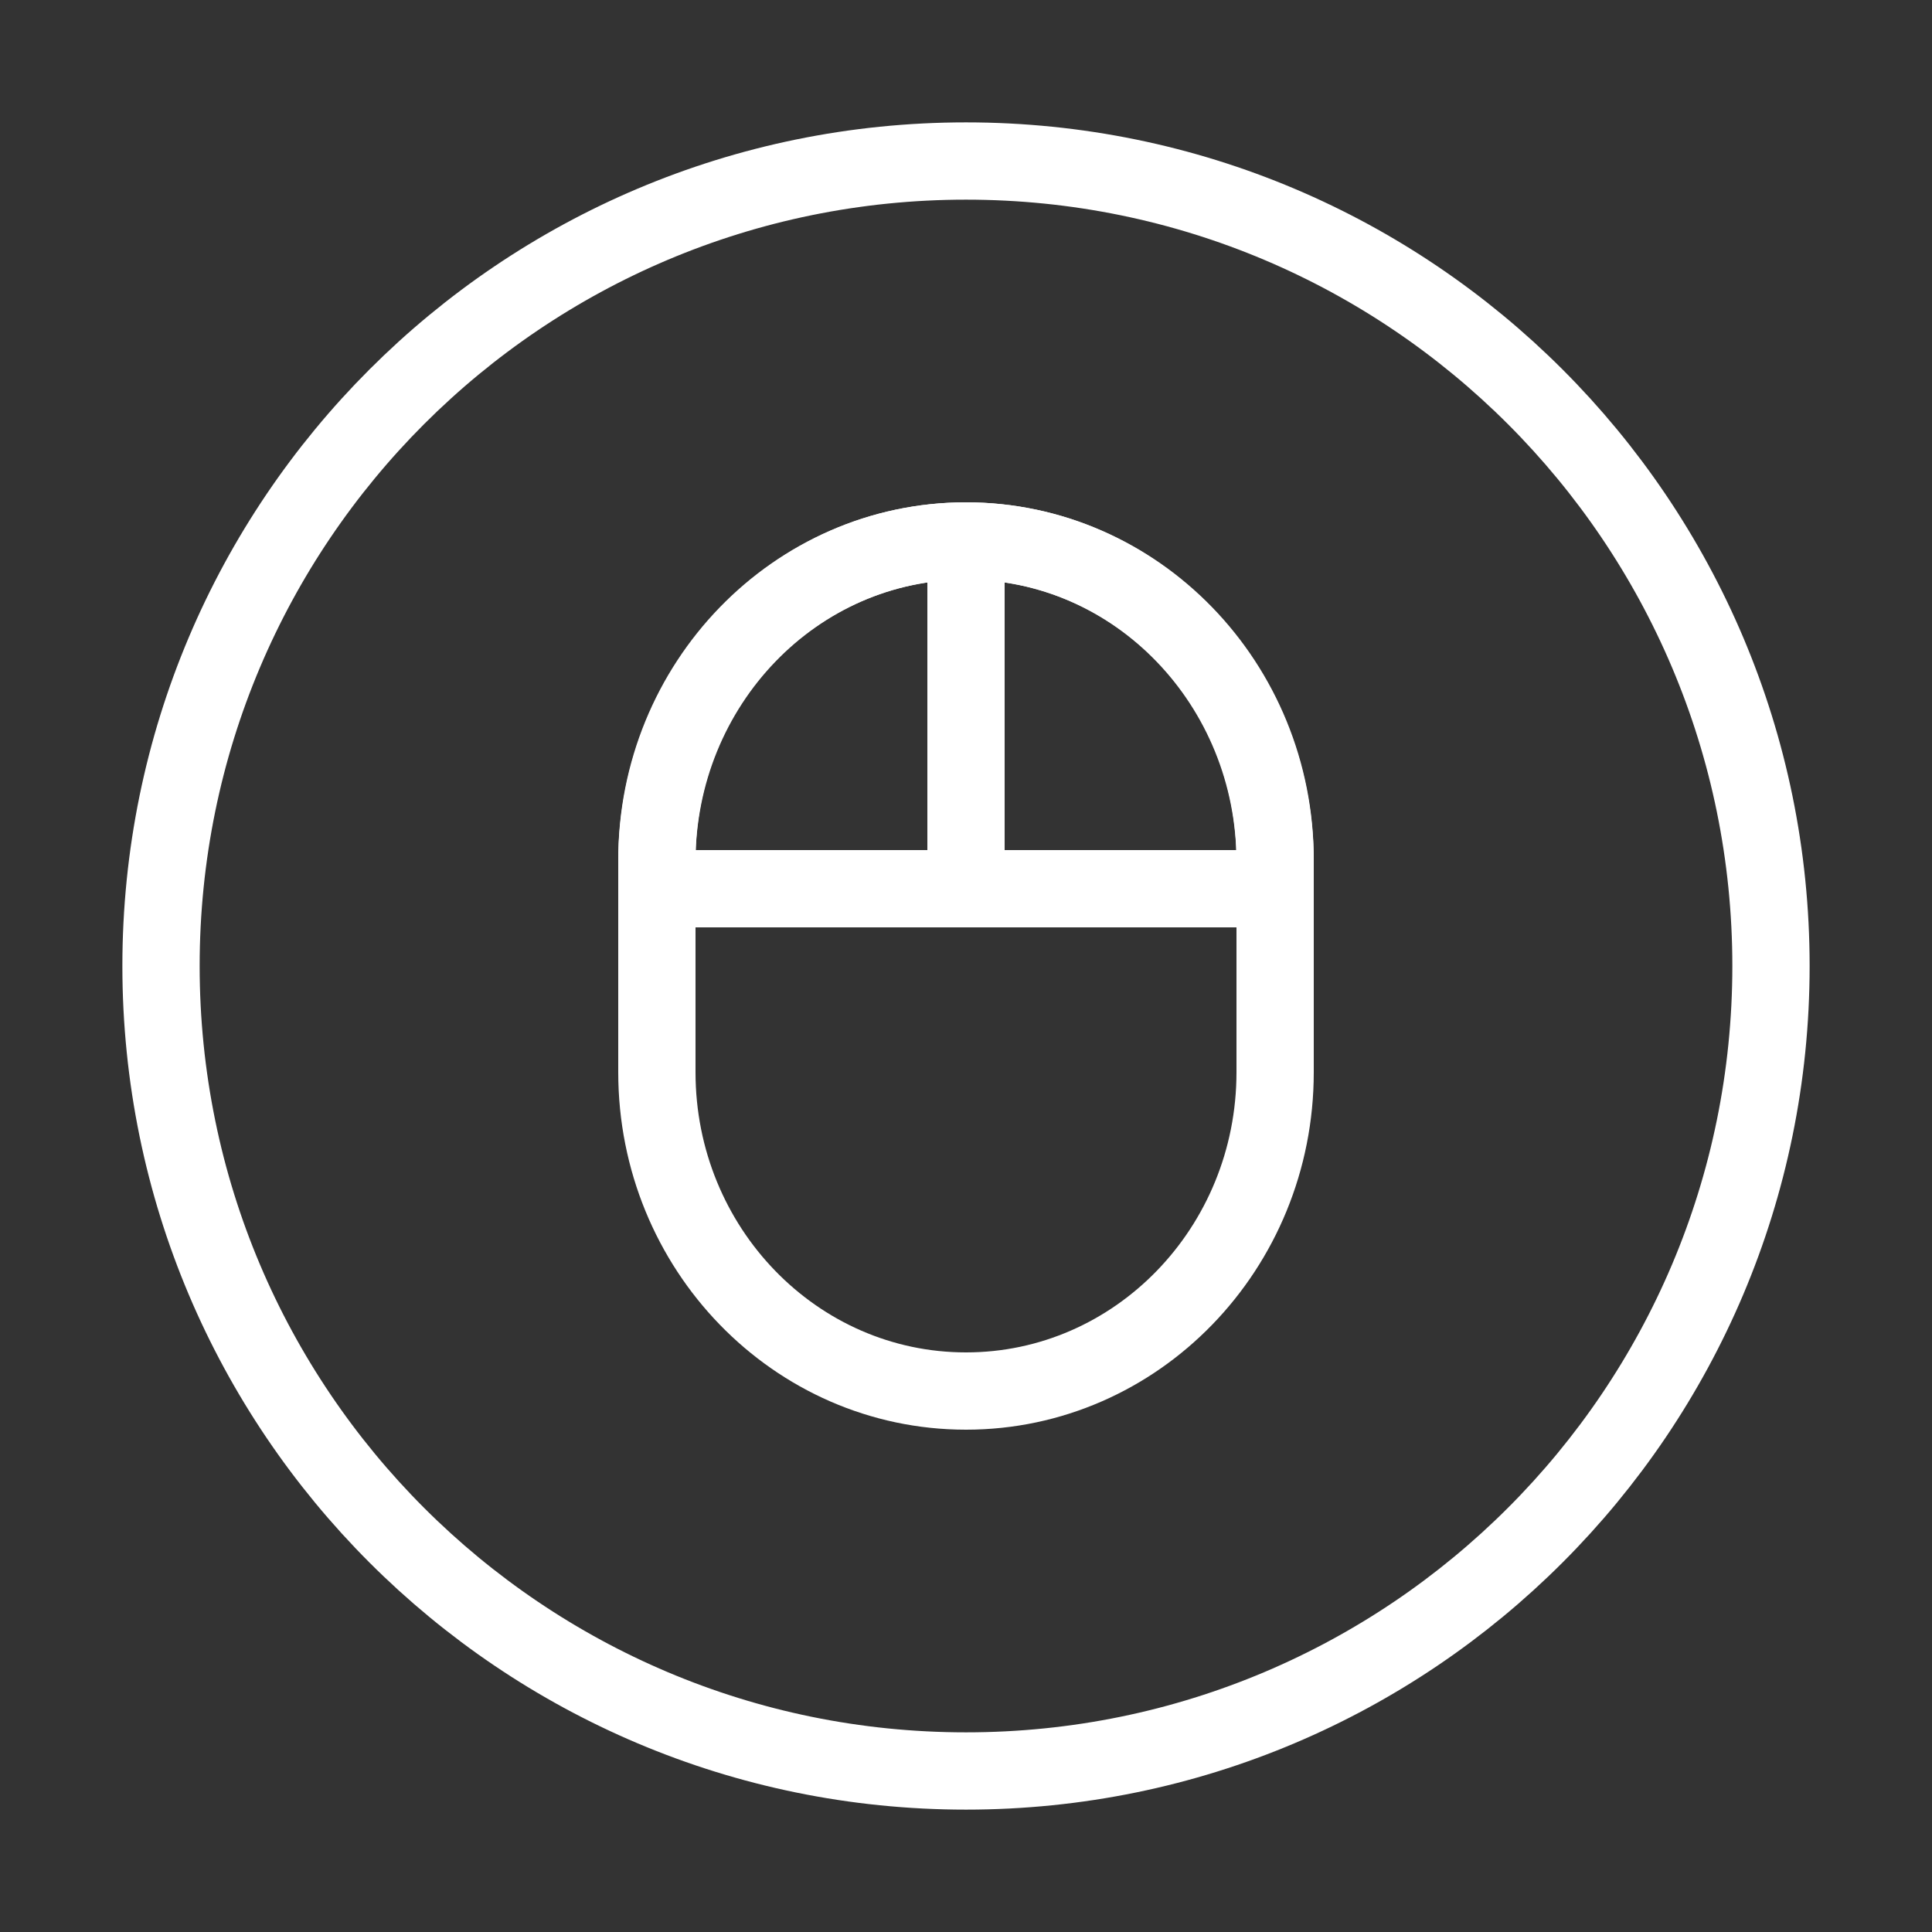 <svg width="50" height="50" viewBox="0 0 50 50" fill="none" xmlns="http://www.w3.org/2000/svg">
<rect x="0" y="0" width="50" height="50" fill="#333333" stroke="none"/>
<path d="M25 45.833C36.506 45.833 45.833 36.506 45.833 25C45.833 13.494 36.506 4.167 25 4.167C13.494 4.167 4.167 13.494 4.167 25C4.167 36.506 13.494 45.833 25 45.833Z" stroke="white" stroke-width="2" stroke-linejoin="round"/>
<path d="M33 22.25C33 17.694 29.418 14 25 14C20.582 14 17 17.694 17 22.25V27.75C17 32.306 20.582 36 25 36C29.418 36 33 32.306 33 27.75V22.25Z" stroke="white" stroke-width="2"/>
<path d="M17 22.308C17 17.72 20.582 14 25 14C29.418 14 33 17.72 33 22.308V23H17V22.308Z" stroke="white" stroke-width="2"/>
<path d="M25 23V14" stroke="white" stroke-width="2" stroke-linecap="round" stroke-linejoin="round"/>
</svg>
